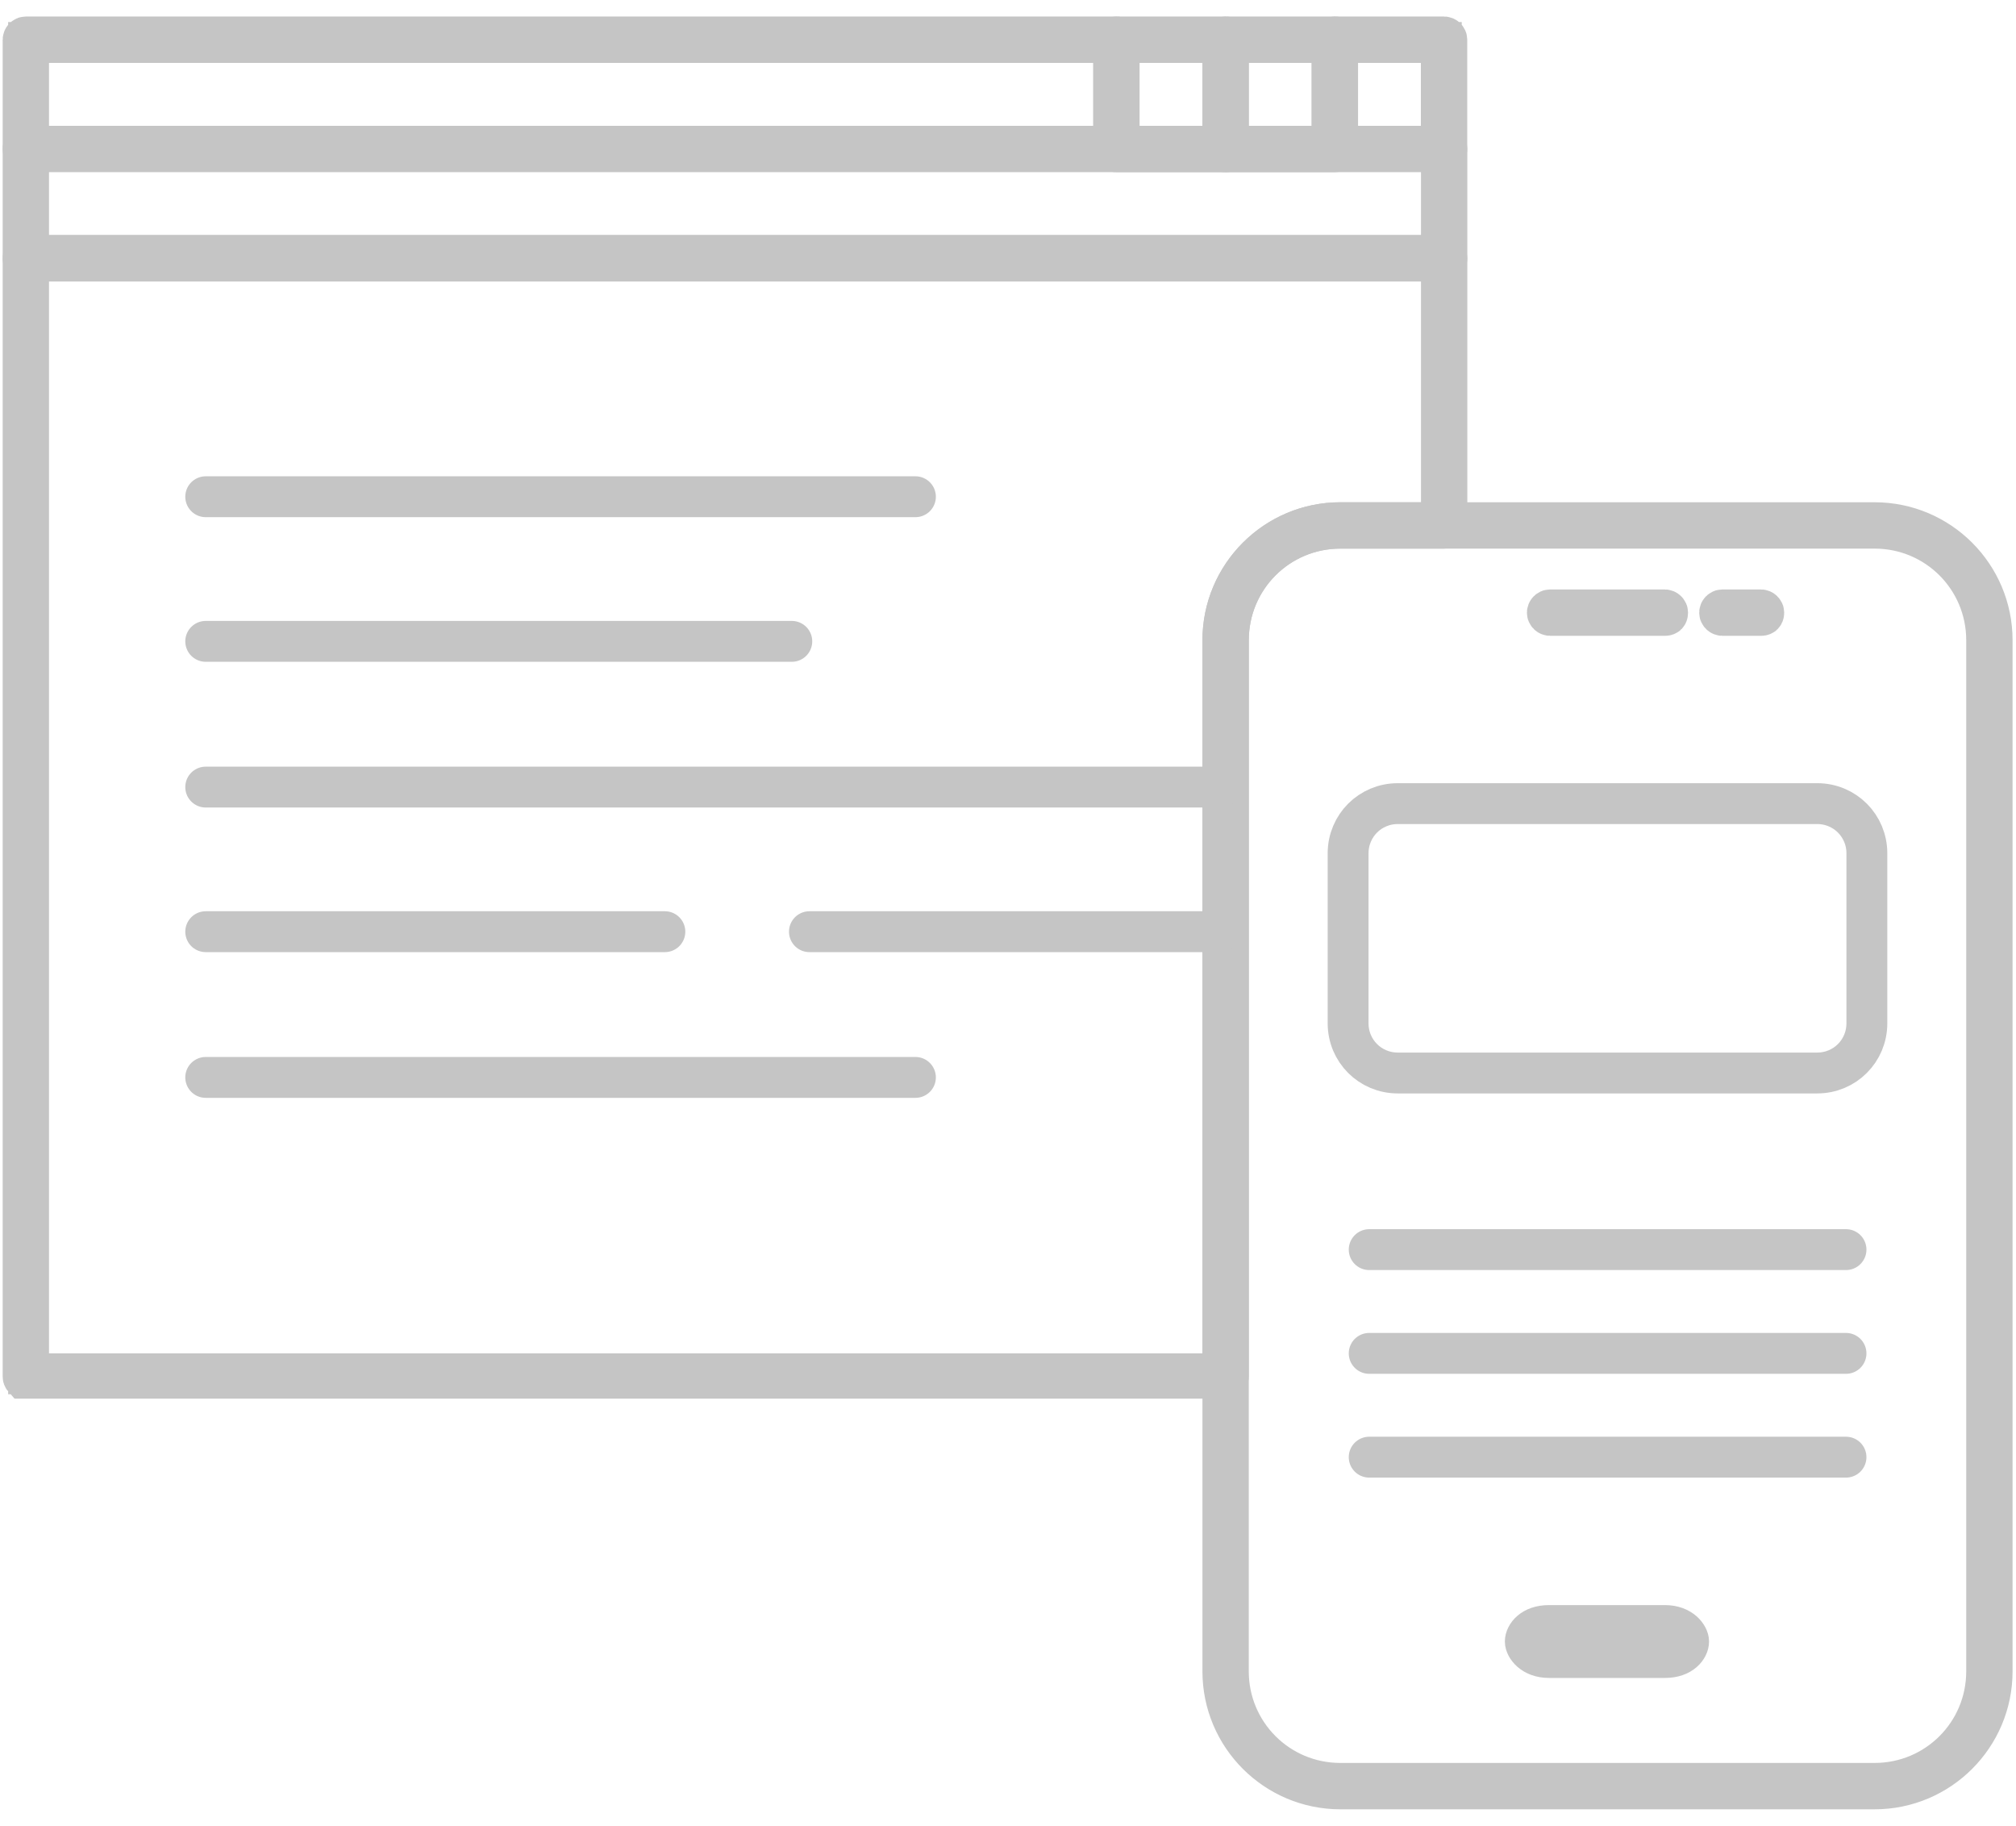 <svg xmlns="http://www.w3.org/2000/svg" width="74" height="67" viewBox="0 0 74 67" fill="none"><path d="M56.898 22.585C56.879 22.585 56.851 22.576 56.827 22.553C56.806 22.533 56.797 22.511 56.797 22.484C56.797 22.466 56.806 22.437 56.829 22.413C56.849 22.393 56.871 22.383 56.898 22.383H61.111C61.13 22.383 61.158 22.392 61.182 22.416C61.203 22.435 61.212 22.457 61.212 22.484C61.212 22.535 61.195 22.555 61.189 22.562C61.182 22.569 61.162 22.585 61.111 22.585H56.898Z" fill="#C5C5C5" stroke="#C5C5C5" stroke-width="1.5"></path><path d="M63.222 22.585C63.203 22.585 63.175 22.576 63.151 22.553C63.13 22.533 63.121 22.511 63.121 22.484C63.121 22.466 63.13 22.437 63.153 22.413C63.173 22.393 63.195 22.383 63.222 22.383H64.64C64.659 22.383 64.687 22.392 64.711 22.416C64.731 22.435 64.741 22.457 64.741 22.484C64.741 22.535 64.724 22.555 64.717 22.562C64.71 22.569 64.69 22.585 64.64 22.585H63.222Z" fill="#C5C5C5" stroke="#C5C5C5" stroke-width="1.5"></path><path d="M49.201 65.652C46.82 65.652 44.887 63.719 44.887 61.338V23.497C44.887 21.116 46.82 19.183 49.201 19.183H68.81C71.191 19.183 73.124 21.116 73.124 23.497V61.338C73.124 63.719 71.191 65.652 68.81 65.652H49.201ZM49.201 19.384C46.923 19.384 45.088 21.219 45.088 23.497V61.338C45.088 63.616 46.923 65.45 49.201 65.45H68.81C71.088 65.45 72.923 63.616 72.923 61.338V23.497C72.923 21.219 71.088 19.384 68.81 19.384H49.404H49.201Z" fill="#C5C5C5" stroke="#C5C5C5" stroke-width="1.5"></path><path d="M0.948 5.528H0.87C0.854 5.511 0.848 5.491 0.848 5.468V1.457C0.848 1.439 0.856 1.41 0.88 1.386C0.9 1.366 0.922 1.356 0.948 1.356H40.977C40.995 1.356 41.024 1.365 41.048 1.388C41.068 1.408 41.078 1.43 41.078 1.457V5.468C41.078 5.474 41.075 5.495 41.061 5.525C41.052 5.527 41.038 5.528 41.017 5.528H0.948ZM40.166 5.367H40.916V4.617V2.308V1.558H40.166H1.799H1.049V2.308V4.617V5.367H1.799H40.166Z" fill="#C5C5C5" stroke="#C5C5C5" stroke-width="1.5"></path><path d="M48.995 5.528H48.916C48.901 5.511 48.895 5.491 48.895 5.468V1.457C48.895 1.439 48.903 1.41 48.927 1.386C48.947 1.366 48.968 1.356 48.995 1.356H53.006C53.025 1.356 53.053 1.365 53.077 1.388C53.098 1.408 53.107 1.43 53.107 1.457V5.468C53.107 5.474 53.104 5.495 53.091 5.525C53.082 5.527 53.068 5.528 53.047 5.528H48.995ZM52.155 5.367H52.905V4.617V2.308V1.558H52.155H49.846H49.096V2.308V4.617V5.367H49.846H52.155Z" fill="#C5C5C5" stroke="#C5C5C5" stroke-width="1.5"></path><path d="M48.148 5.367H48.898V4.617V2.308V1.558H48.148H45.838H45.088V2.308V4.617V5.367H45.838H48.148ZM44.987 5.569C44.969 5.569 44.941 5.56 44.917 5.537C44.896 5.517 44.887 5.495 44.887 5.468V1.457C44.887 1.439 44.895 1.41 44.919 1.386C44.939 1.366 44.961 1.356 44.987 1.356H48.998C49.017 1.356 49.045 1.365 49.069 1.388C49.09 1.408 49.099 1.43 49.099 1.457V5.468C49.099 5.487 49.091 5.515 49.067 5.539C49.047 5.56 49.025 5.569 48.998 5.569H44.987Z" fill="#C5C5C5" stroke="#C5C5C5" stroke-width="1.5"></path><path d="M44.136 5.367H44.886V4.617V2.308V1.558H44.136H41.827H41.077V2.308V4.617V5.367H41.827H44.136ZM40.976 5.569C40.957 5.569 40.929 5.56 40.905 5.537C40.884 5.517 40.875 5.495 40.875 5.468V1.457C40.875 1.439 40.884 1.41 40.907 1.386C40.927 1.366 40.949 1.356 40.976 1.356H44.987C45.005 1.356 45.034 1.365 45.058 1.388C45.078 1.408 45.087 1.43 45.087 1.457V5.468C45.087 5.519 45.071 5.539 45.064 5.546C45.057 5.552 45.037 5.569 44.987 5.569H40.976Z" fill="#C5C5C5" stroke="#C5C5C5" stroke-width="1.5"></path><path d="M0.948 9.539H0.87C0.854 9.522 0.848 9.502 0.848 9.479V5.468C0.848 5.449 0.856 5.421 0.88 5.397C0.9 5.377 0.922 5.367 0.948 5.367H53.01C53.028 5.367 53.056 5.376 53.081 5.399C53.101 5.419 53.11 5.441 53.11 5.468V9.479C53.11 9.485 53.107 9.506 53.094 9.536C53.085 9.537 53.071 9.539 53.05 9.539H0.948ZM52.159 9.378H52.909V8.628V6.319V5.569H52.159H1.799H1.049V6.319V8.628V9.378H1.799H52.159Z" fill="#C5C5C5" stroke="#C5C5C5" stroke-width="1.5"></path><path d="M0.948 50.581H0.87C0.854 50.563 0.848 50.543 0.848 50.52V9.479C0.848 9.46 0.856 9.432 0.88 9.408C0.9 9.388 0.922 9.378 0.948 9.378H53.01C53.028 9.378 53.056 9.387 53.081 9.41C53.101 9.43 53.11 9.452 53.11 9.479V19.284C53.11 19.302 53.102 19.33 53.078 19.355C53.058 19.375 53.036 19.384 53.01 19.384H49.201C46.923 19.384 45.089 21.219 45.089 23.497V50.52C45.089 50.526 45.086 50.547 45.072 50.577C45.063 50.579 45.049 50.581 45.028 50.581H0.948ZM44.137 50.419H44.887V49.669V23.497C44.887 21.116 46.82 19.183 49.201 19.183H52.159H52.909V18.433V10.33V9.58H52.159H1.799H1.049V10.33V49.669V50.419H1.799H44.137Z" fill="#C5C5C5" stroke="#C5C5C5" stroke-width="1.5"></path><path d="M56.859 60.831C56.243 60.831 55.988 60.432 55.988 60.244C55.988 60.028 56.227 59.657 56.859 59.657H61.113C61.729 59.657 61.983 60.055 61.983 60.244C61.983 60.46 61.745 60.831 61.113 60.831H56.859Z" fill="#C5C5C5" stroke="#C5C5C5" stroke-width="1.5"></path><path d="M7.551 18.23H33.602" stroke="#C5C5C5" stroke-width="1.5" stroke-miterlimit="10" stroke-linecap="round" stroke-linejoin="round"></path><path d="M7.551 39.541H33.602" stroke="#C5C5C5" stroke-width="1.5" stroke-miterlimit="10" stroke-linecap="round" stroke-linejoin="round"></path><path d="M7.551 23.538H29.064" stroke="#C5C5C5" stroke-width="1.5" stroke-miterlimit="10" stroke-linecap="round" stroke-linejoin="round"></path><path d="M7.551 34.193H24.405" stroke="#C5C5C5" stroke-width="1.5" stroke-miterlimit="10" stroke-linecap="round" stroke-linejoin="round"></path><path d="M29.711 34.193H44.782" stroke="#C5C5C5" stroke-width="1.5" stroke-miterlimit="10" stroke-linecap="round" stroke-linejoin="round"></path><path d="M7.551 28.886H44.784" stroke="#C5C5C5" stroke-width="1.5" stroke-miterlimit="10" stroke-linecap="round" stroke-linejoin="round"></path><path d="M50.258 45.861H67.76" stroke="#C5C5C5" stroke-width="1.5" stroke-miterlimit="10" stroke-linecap="round" stroke-linejoin="round"></path><path d="M50.258 49.669H67.76" stroke="#C5C5C5" stroke-width="1.5" stroke-miterlimit="10" stroke-linecap="round" stroke-linejoin="round"></path><path d="M50.258 53.478H67.76" stroke="#C5C5C5" stroke-width="1.5" stroke-miterlimit="10" stroke-linecap="round" stroke-linejoin="round"></path><path d="M66.703 39.379H51.307C50.295 39.379 49.484 38.569 49.484 37.556V31.316C49.484 30.304 50.295 29.493 51.307 29.493H66.703C67.716 29.493 68.526 30.304 68.526 31.316V37.556C68.526 38.569 67.716 39.379 66.703 39.379Z" stroke="#C5C5C5" stroke-width="1.5" stroke-miterlimit="10"></path></svg>